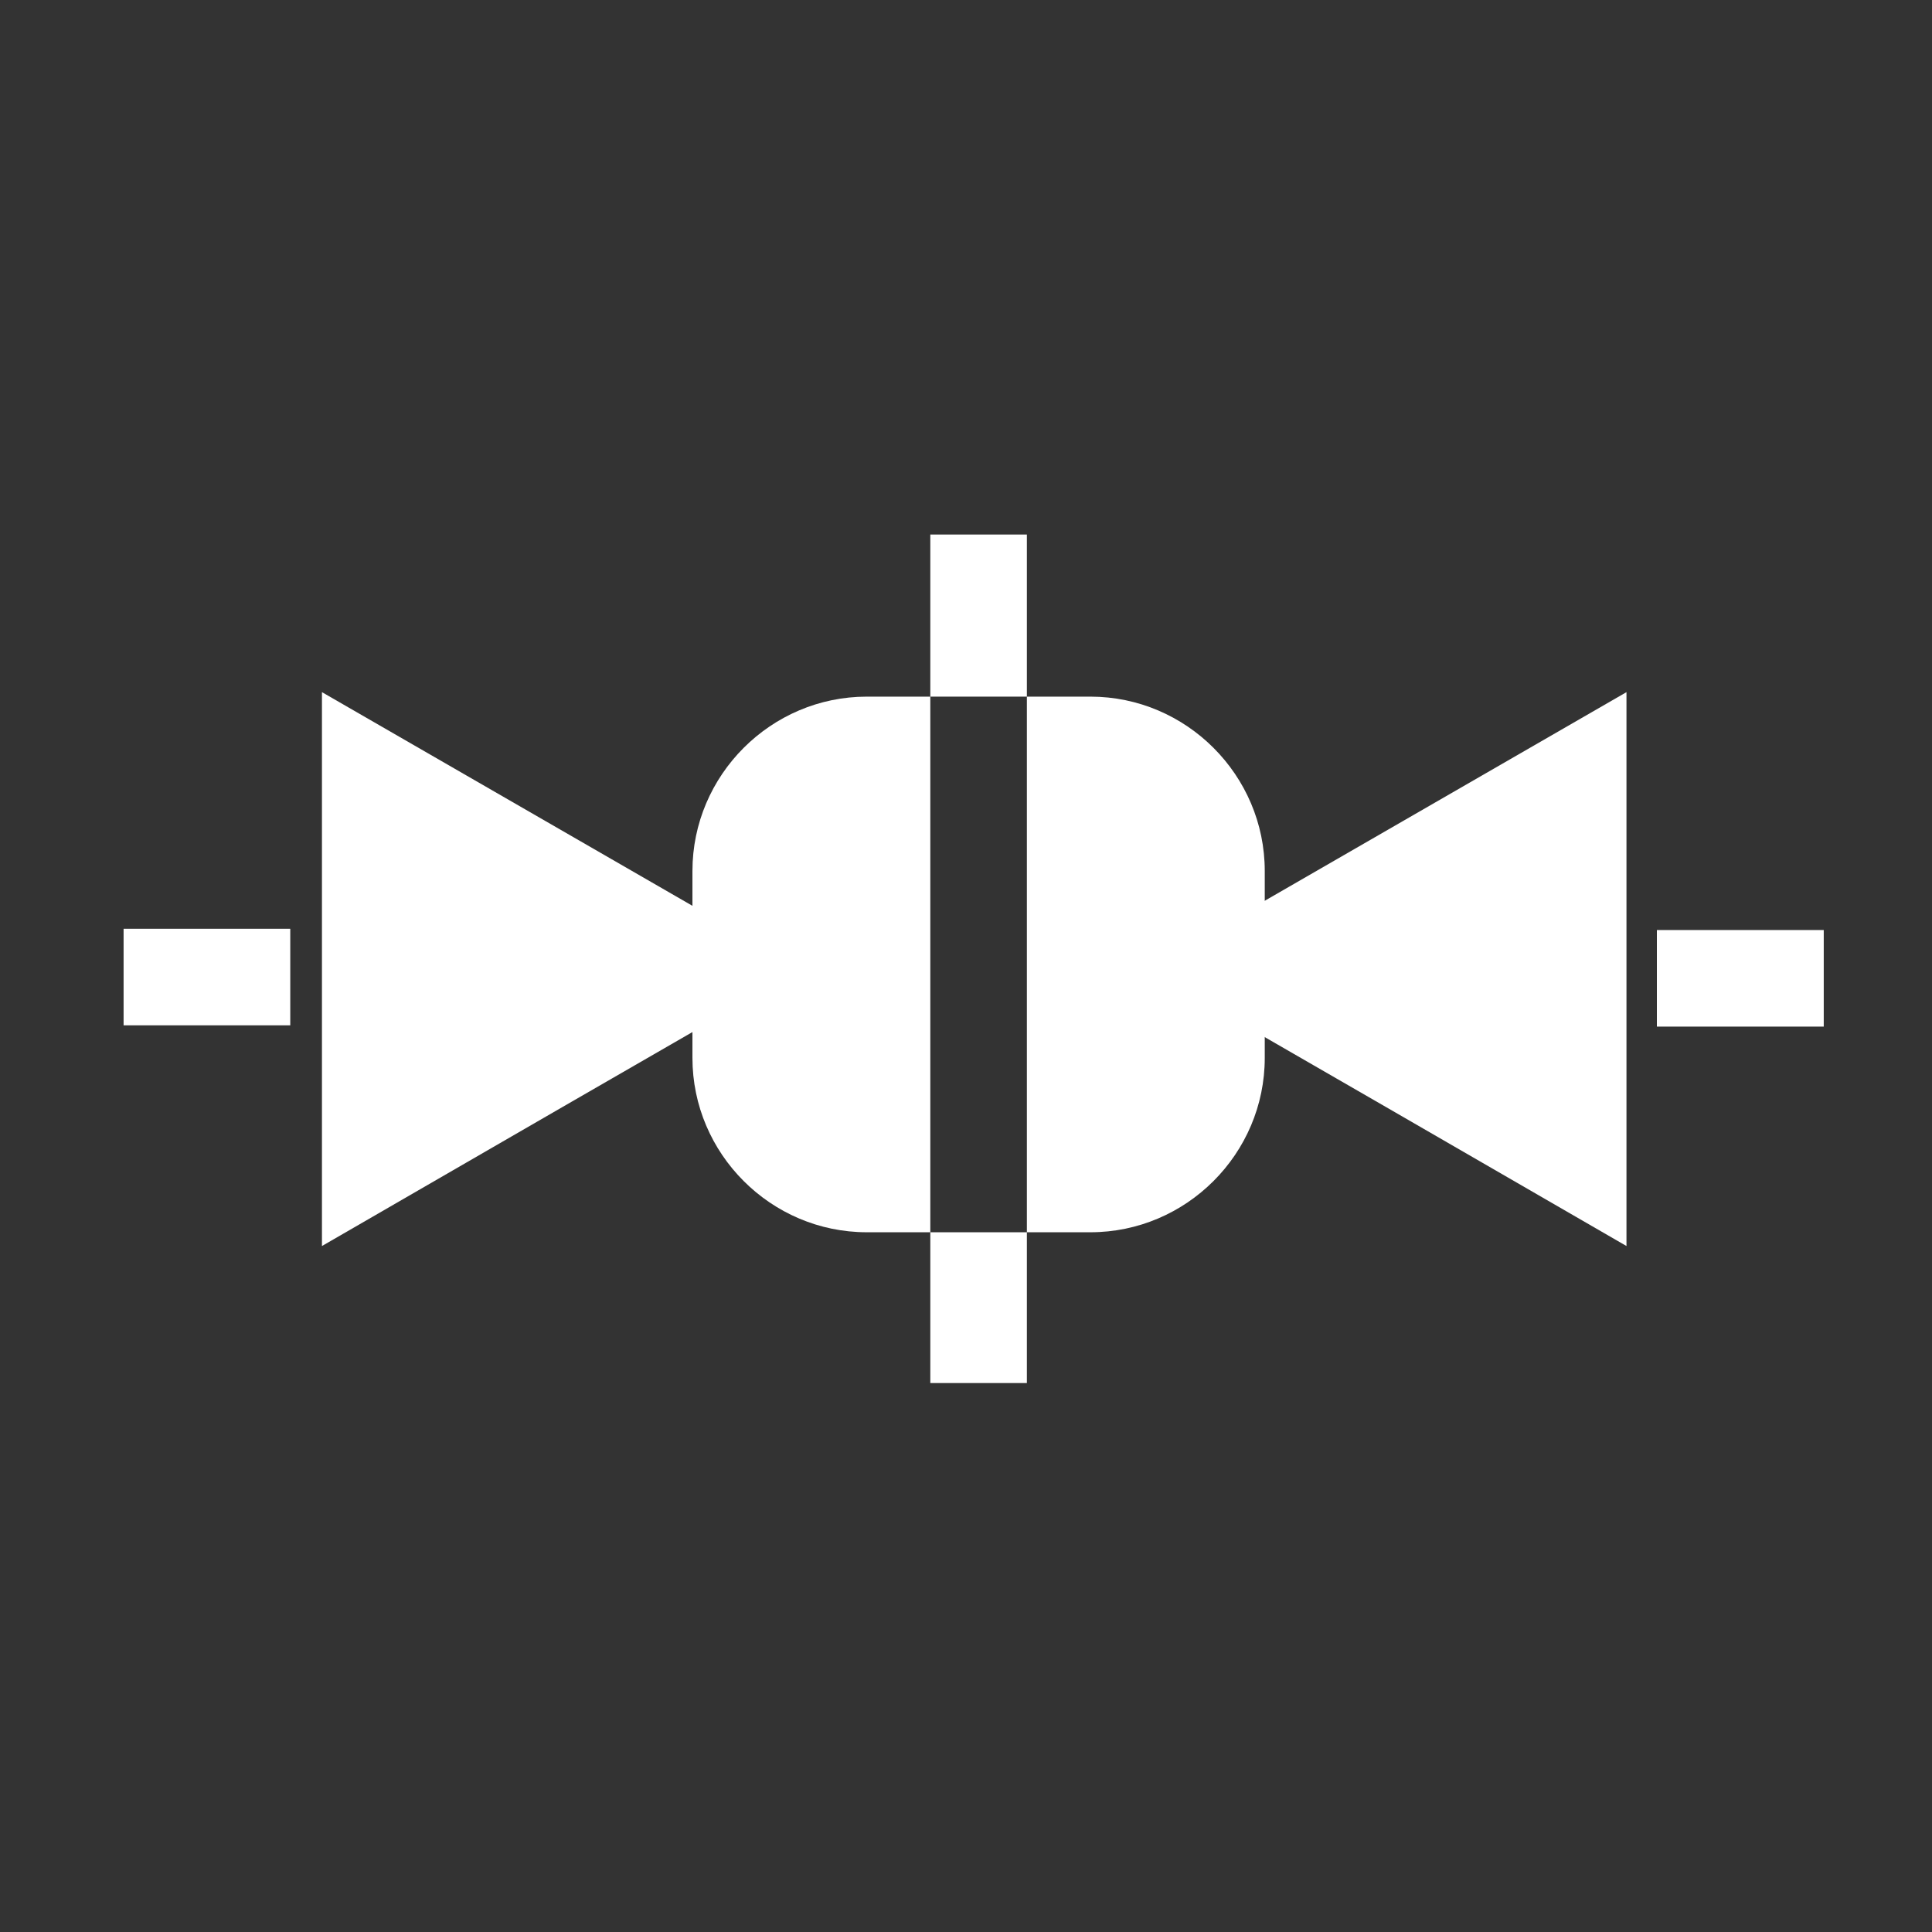 <?xml version="1.0" encoding="UTF-8" standalone="no"?>
<svg
   width="40"
   height="40"
   viewBox="0 0 10.583 10.583"
   version="1.1"
   id="svg5">
  <rect x="0" y="0" width="10.583" height="10.583" fill="#333333" stroke="none"/>
  <defs
     id="defs2" />
  <path
     id="path3913"
     style="color:#000000;fill:#ffffff;stroke-width:0.529"
     d="M 4.748 3.816 C 4.223 3.816 3.793 4.246 3.793 4.771 L 3.793 5.795 C 3.793 6.32 4.223 6.75 4.748 6.75 L 5.096 6.75 L 5.096 3.816 L 4.748 3.816 z M 5.625 3.816 L 5.625 6.75 L 5.973 6.75 C 6.498 6.75 6.928 6.32 6.928 5.795 L 6.928 4.771 C 6.928 4.246 6.498 3.816 5.973 3.816 L 5.625 3.816 z " />
  <path
     style="fill:#ffffff;fill-opacity:1;stroke:#ffffff;stroke-width:0.466;stroke-dasharray:none;stroke-opacity:1"
     id="path8267"
     d="M 7.883,5.505 7.075,5.971 6.267,6.438 V 5.505 4.572 l 0.808,0.466 0.808,0.466"
     transform="matrix(1.135,0,0,1.135,-5.085,-0.94)"/>
  <path
     style="fill:#ffffff;fill-opacity:1;stroke:#ffffff;stroke-width:0.466;stroke-dasharray:none;stroke-opacity:1"
     id="path8267-7"
     d="M 7.883,5.505 7.075,5.971 6.267,6.438 V 5.505 4.572 l 0.808,0.466 0.808,0.466"
     transform="matrix(-1.135,0,0,1.135,15.758,-0.94)"/>
  <path
     style="fill:#ffffff;fill-opacity:1;stroke:#ffffff;stroke-width:0.529;stroke-opacity:1;stroke-dasharray:none"
     d="M 1.59,5.352 H 0.677"
     id="path6609-9" />
  <path
     style="fill:#ffffff;fill-opacity:1;stroke:#ffffff;stroke-width:0.529;stroke-opacity:1;stroke-dasharray:none"
     d="M 9.99,5.359 H 9.076"
     id="path6609-9-0" />
  <path
     id="path3932"
     style="color:#000000;display:inline;fill:#ffffff;-inkscape-stroke:none"
     d="M 5.096 2.928 L 5.096 3.816 L 5.625 3.816 L 5.625 2.928 L 5.096 2.928 z M 5.096 6.75 L 5.096 7.576 L 5.625 7.576 L 5.625 6.75 L 5.096 6.75 z " />
</svg>
